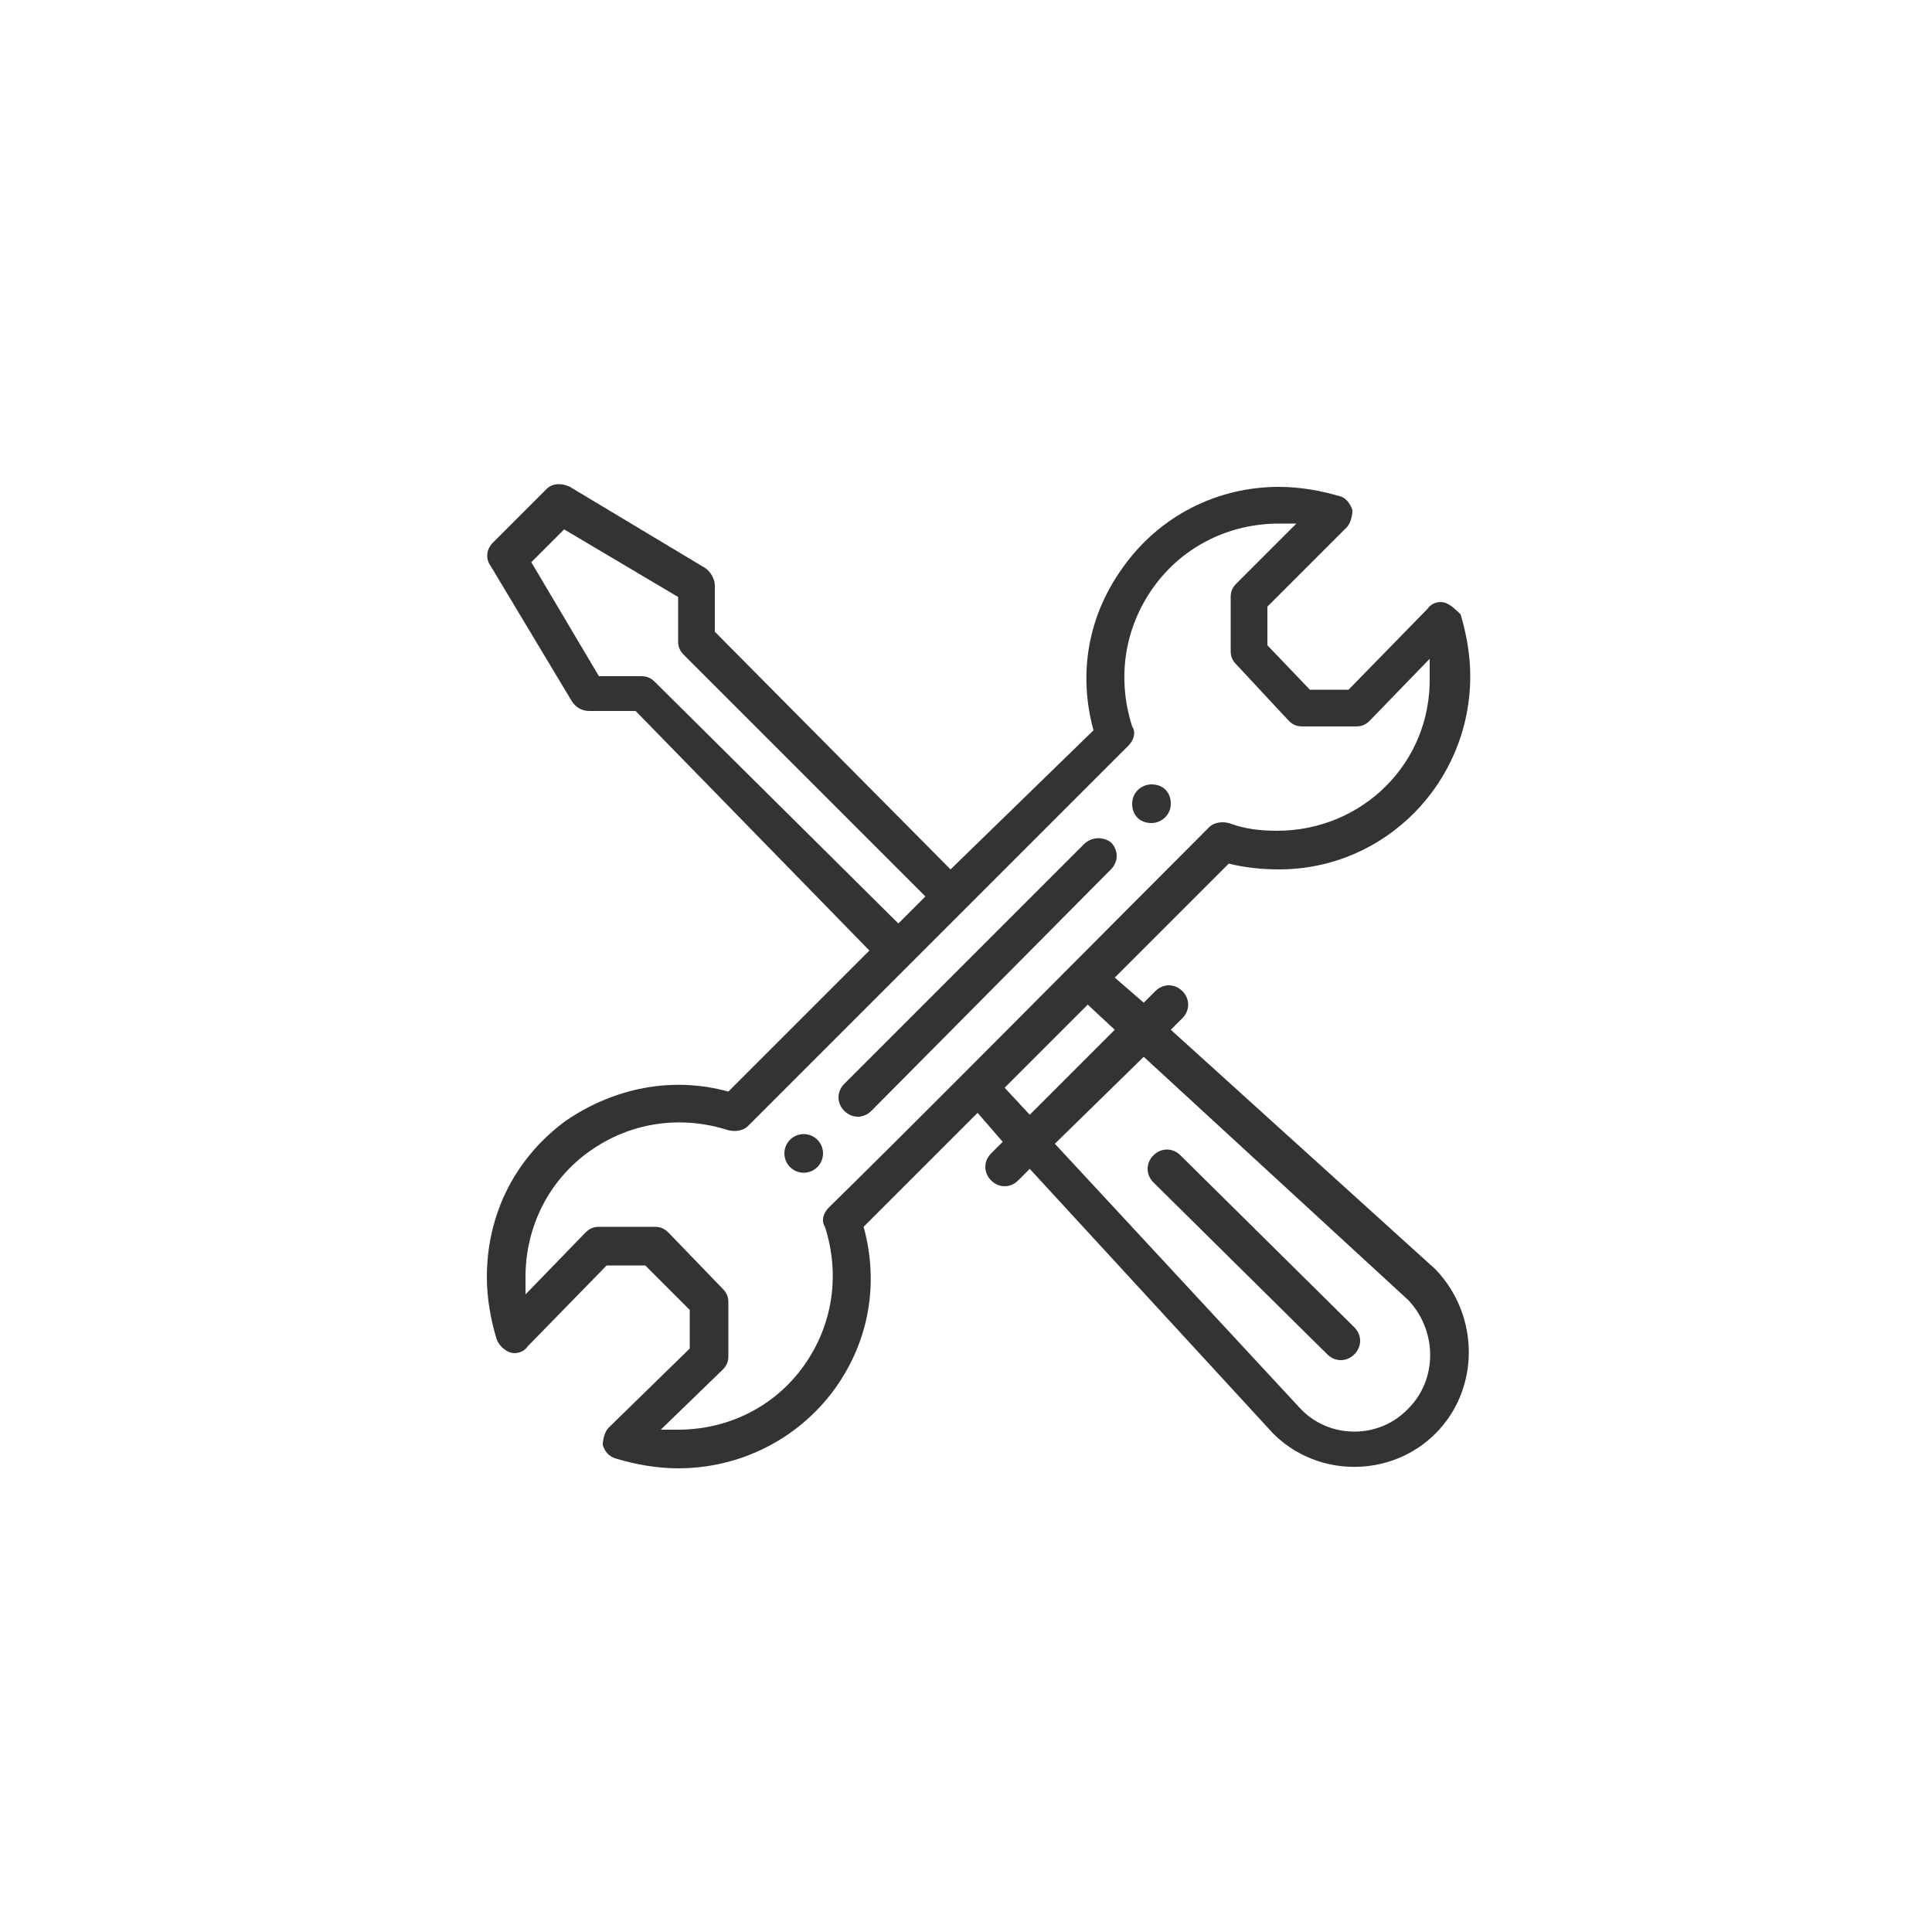 <?xml version="1.0" encoding="utf-8"?>
<!-- Generator: Adobe Illustrator 23.1.1, SVG Export Plug-In . SVG Version: 6.00 Build 0)  -->
<svg version="1.1" id="Layer_1" xmlns="http://www.w3.org/2000/svg" xmlns:xlink="http://www.w3.org/1999/xlink" x="0px" y="0px"
	 viewBox="0 0 100 100" style="enable-background:new 0 0 100 100;" xml:space="preserve">
<style type="text/css">
	.st0{fill:none;}
	.st1{fill:#333333;}
</style>
<polyline class="st0" points="227.4,1304 1667.4,1304 1667.4,-1859 227.4,-1859 "/>
<g>
	<path class="st1" d="M59.6,40.6c-0.5,0-1,0.4-1,1c0,0.6,0.4,1,1,1c0.5,0,1-0.4,1-1C60.6,41,60.2,40.6,59.6,40.6z"/>
	<circle class="st1" cx="41.6" cy="59.7" r="1"/>
	<path class="st1" d="M66.1,43c-0.9,0-1.7-0.1-2.5-0.4c-0.4-0.1-0.8,0-1,0.2c-5,5-15.7,15.8-19.7,19.7c-0.3,0.3-0.4,0.7-0.2,1
		c0.8,2.5,0.4,5.1-1.1,7.2c-1.5,2.1-3.9,3.3-6.5,3.3c-0.3,0-0.6,0-0.9,0l3.2-3.1c0.2-0.2,0.3-0.4,0.3-0.7v-2.8
		c0-0.3-0.1-0.5-0.3-0.7l-2.8-2.9c-0.2-0.2-0.4-0.3-0.7-0.3H31c-0.3,0-0.5,0.1-0.7,0.3L27.2,67c0-0.3,0-0.6,0-0.9
		c0-2.6,1.2-5,3.3-6.5c2.1-1.5,4.7-1.9,7.2-1.1c0.4,0.1,0.8,0,1-0.2c0.1-0.1,19.7-19.7,19.7-19.7c0.3-0.3,0.4-0.7,0.2-1
		c-0.8-2.5-0.4-5.1,1.1-7.2c1.5-2.1,3.9-3.3,6.5-3.3c0.3,0,0.6,0,0.9,0l-3.1,3.1c-0.2,0.2-0.3,0.4-0.3,0.7v2.8
		c0,0.3,0.1,0.5,0.3,0.7l2.7,2.9c0.2,0.2,0.4,0.3,0.7,0.3h2.8c0.3,0,0.5-0.1,0.7-0.3l3.1-3.2c0,0.3,0,0.6,0,0.9
		C74.1,39.5,70.5,43,66.1,43z M57.7,53.3l-4.4,4.4L52,56.3l4.3-4.3L57.7,53.3z M59.2,54.7l13.7,12.6c1.5,1.6,1.5,4.1,0,5.6
		c-1.5,1.6-4.1,1.6-5.6,0L54.6,59.2L59.2,54.7z M33.9,35.3c-0.2-0.2-0.4-0.3-0.7-0.3l-2.2,0l-3.5-5.9l1.7-1.7l5.9,3.5v2.3
		c0,0.3,0.1,0.5,0.3,0.7l12.5,12.5l-1.4,1.4L33.9,35.3z M74.8,31.2c-0.3-0.1-0.7,0-0.9,0.3l-4.1,4.2h-2l-2.2-2.3v-2l4.1-4.1
		c0.2-0.2,0.3-0.6,0.3-0.9c-0.1-0.3-0.3-0.6-0.6-0.7c-1-0.3-2.1-0.5-3.2-0.5c-3.2,0-6.2,1.5-8.1,4.2c-1.8,2.5-2.3,5.5-1.5,8.4
		L49.2,45L37,32.7v-2.4c0-0.3-0.2-0.7-0.5-0.9l-7-4.2c-0.4-0.2-0.9-0.2-1.2,0.1l-2.8,2.8c-0.3,0.3-0.4,0.8-0.1,1.2l4.2,7
		c0.2,0.3,0.5,0.5,0.9,0.5l2.4,0L45,49.2l-7.3,7.3c-2.9-0.8-5.9-0.2-8.4,1.5c-2.6,1.9-4.1,4.8-4.1,8.1c0,1.1,0.2,2.2,0.5,3.2
		c0.1,0.3,0.4,0.6,0.7,0.7c0.3,0.1,0.7,0,0.9-0.3l4.1-4.2h2l2.3,2.3v2l-4.2,4.1c-0.2,0.2-0.3,0.6-0.3,0.9c0.1,0.3,0.3,0.6,0.7,0.7
		c1,0.3,2.1,0.5,3.2,0.5c3.2,0,6.2-1.5,8.1-4.1c1.8-2.5,2.3-5.5,1.5-8.4l5.9-5.9l1.3,1.5l-0.6,0.6c-0.4,0.4-0.4,1,0,1.4
		c0.4,0.4,1,0.4,1.4,0l0.6-0.6l12.6,13.7c0,0,0,0,0,0c2.3,2.3,6.1,2.3,8.4,0c2.3-2.3,2.3-6.1,0-8.5c0,0,0,0,0,0L60.6,53.3l0.6-0.6
		c0.4-0.4,0.4-1,0-1.4c-0.4-0.4-1-0.4-1.4,0l-0.6,0.6l-1.5-1.3l5.9-5.9c0.8,0.2,1.7,0.3,2.6,0.3c5.5,0,9.9-4.5,9.9-10
		c0-1.1-0.2-2.2-0.5-3.2C75.4,31.6,75.1,31.3,74.8,31.2z"/>
	<path class="st1" d="M56.1,43.7L43.7,56.1c-0.4,0.4-0.4,1,0,1.4c0.4,0.4,1,0.4,1.4,0l12.4-12.5c0.4-0.4,0.4-1,0-1.4
		C57.1,43.3,56.5,43.3,56.1,43.7z"/>
	<path class="st1" d="M68.7,70.1c0.4,0.4,1,0.4,1.4,0c0.4-0.4,0.4-1,0-1.4l-9-8.9c-0.4-0.4-1-0.4-1.4,0c-0.4,0.4-0.4,1,0,1.4
		L68.7,70.1z"/>
</g>
</svg>
